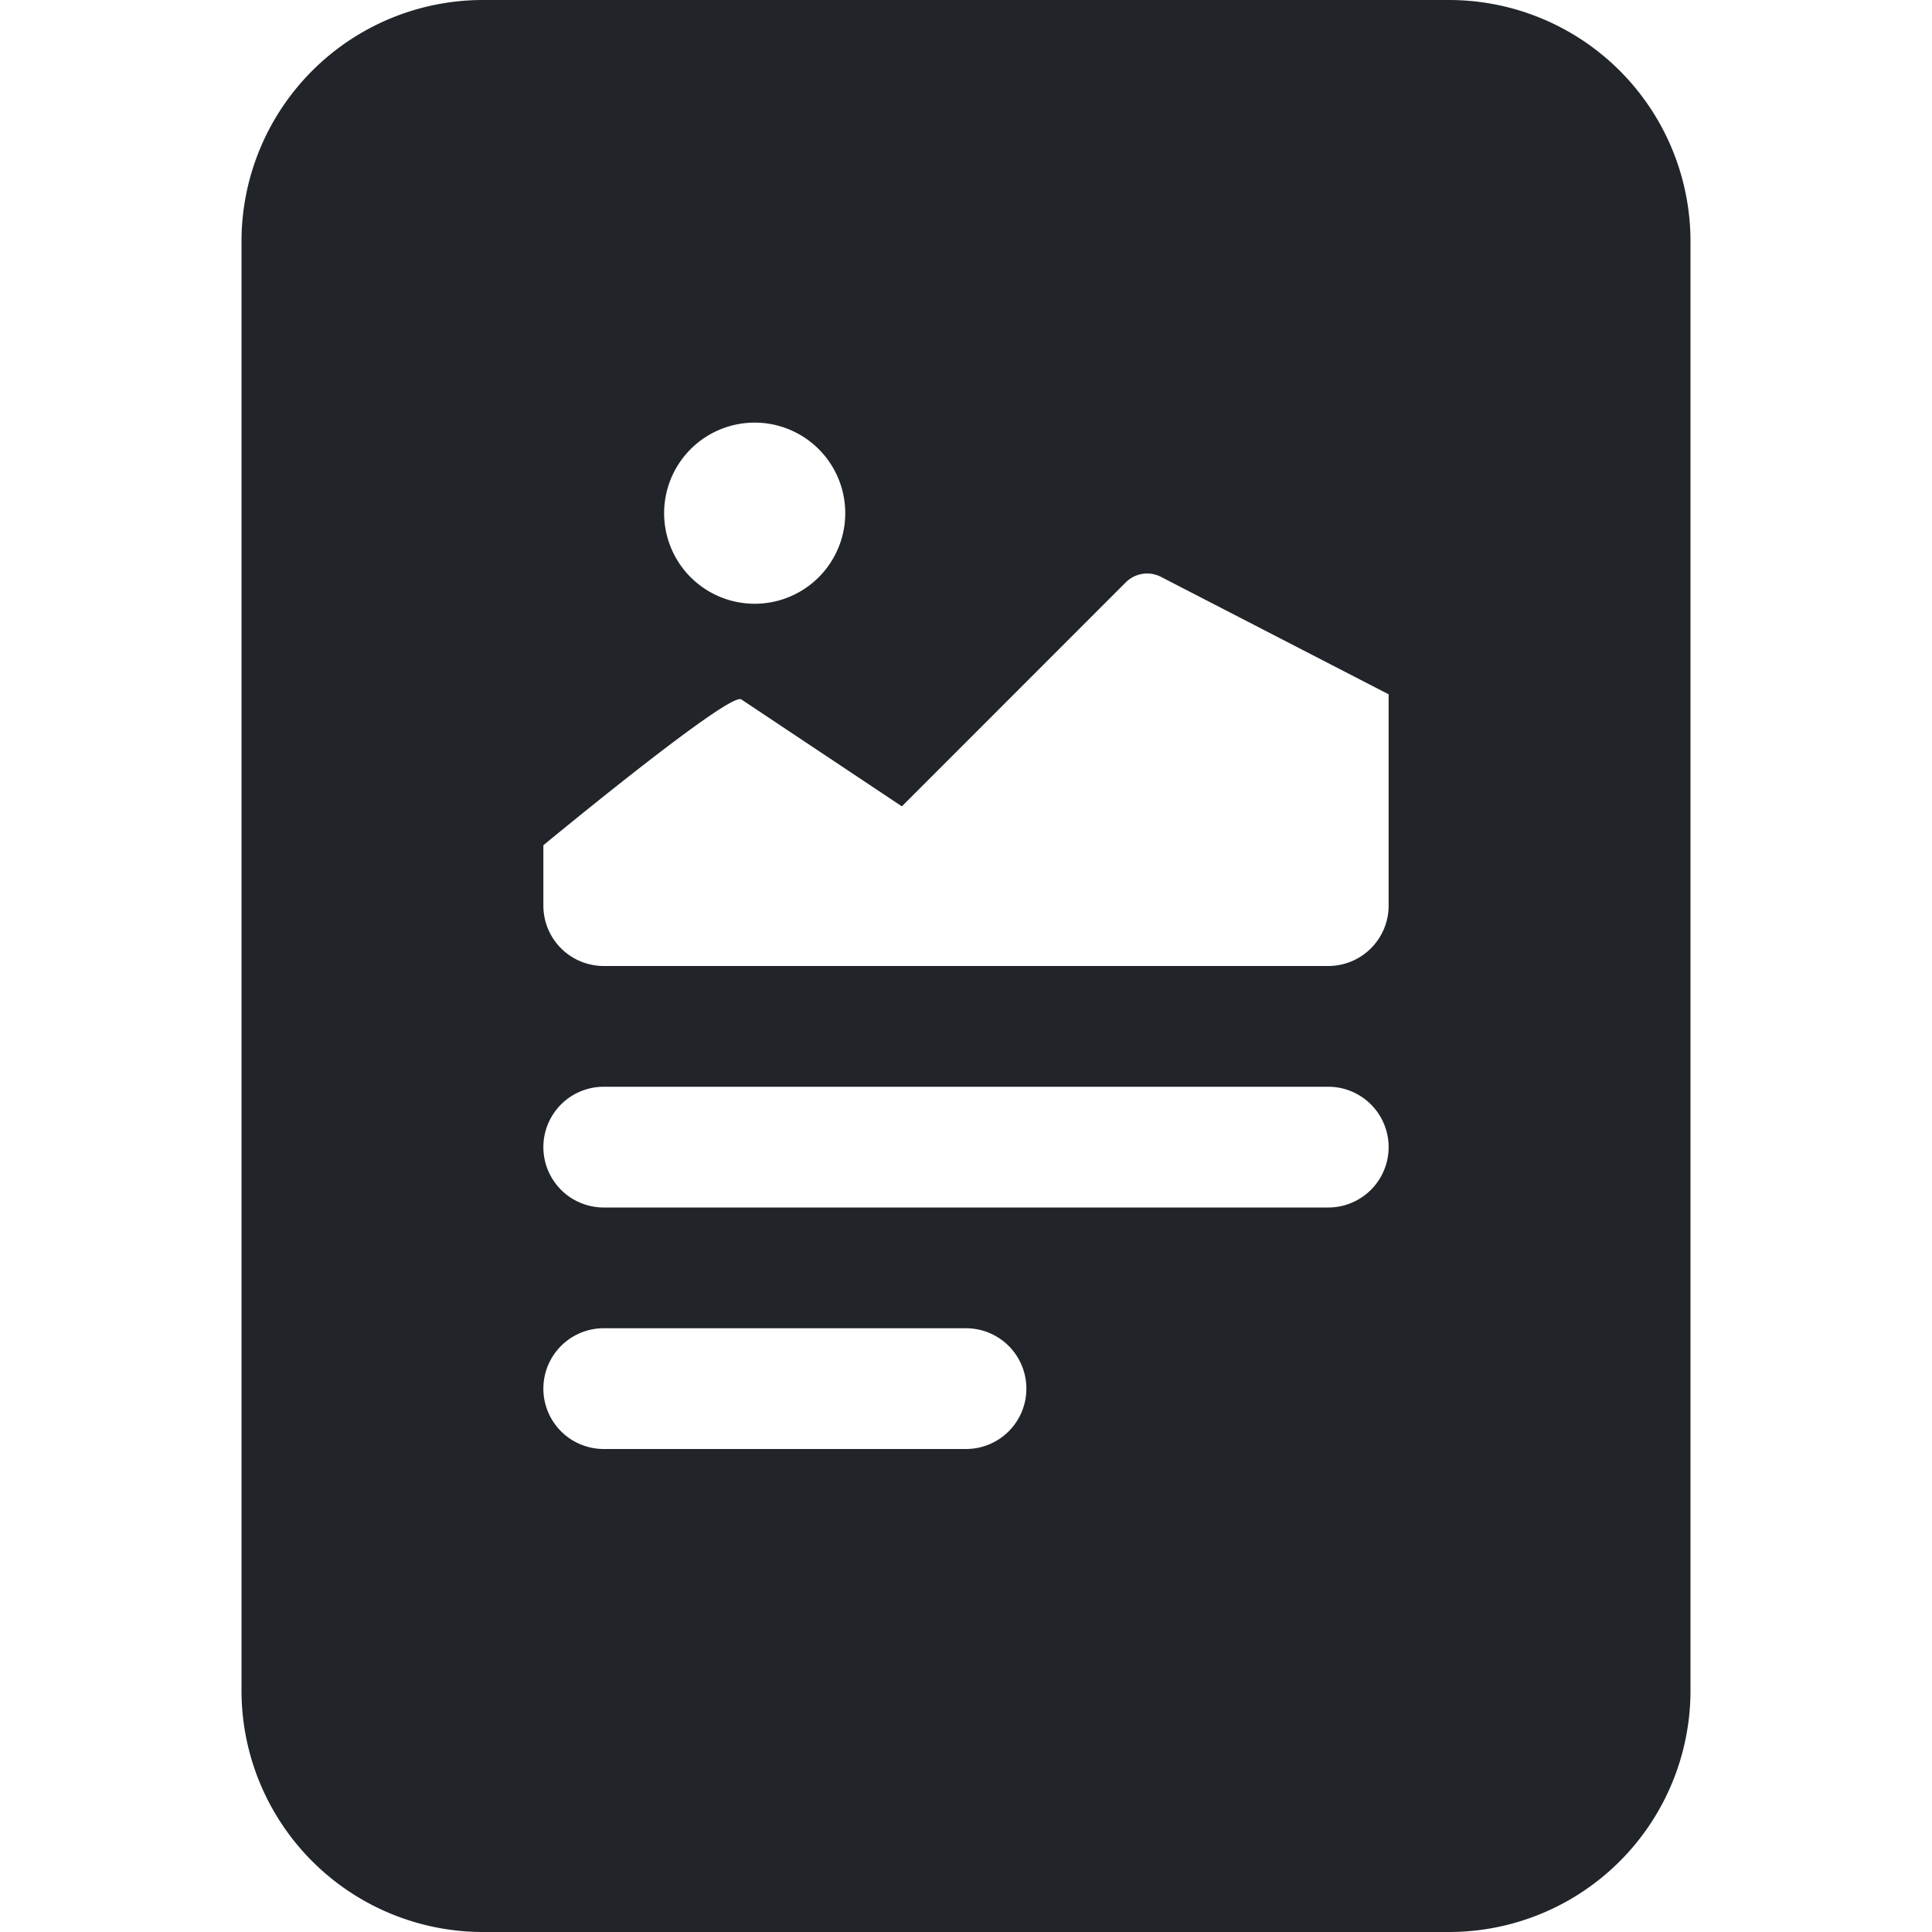 <svg xmlns="http://www.w3.org/2000/svg" width="16" height="16" fill="none" viewBox="0 0 16 16">
  <path fill="#212529" d="M12 0H4a2 2 0 0 0-2 2v12a2 2 0 0 0 2 2h8a2 2 0 0 0 2-2V2a2 2 0 0 0-2-2ZM7 4.25a.75.75 0 1 1-1.5 0 .75.75 0 0 1 1.5 0Zm-.861 1.542 1.33.886 1.854-1.855a.25.25 0 0 1 .289-.047l1.888.974V7.5a.5.5 0 0 1-.5.5H5a.5.5 0 0 1-.5-.5V7s1.54-1.274 1.639-1.208ZM5 9h6a.5.5 0 0 1 0 1H5a.5.5 0 0 1 0-1Zm0 2h3a.5.5 0 0 1 0 1H5a.5.5 0 0 1 0-1Z"/>
</svg>
